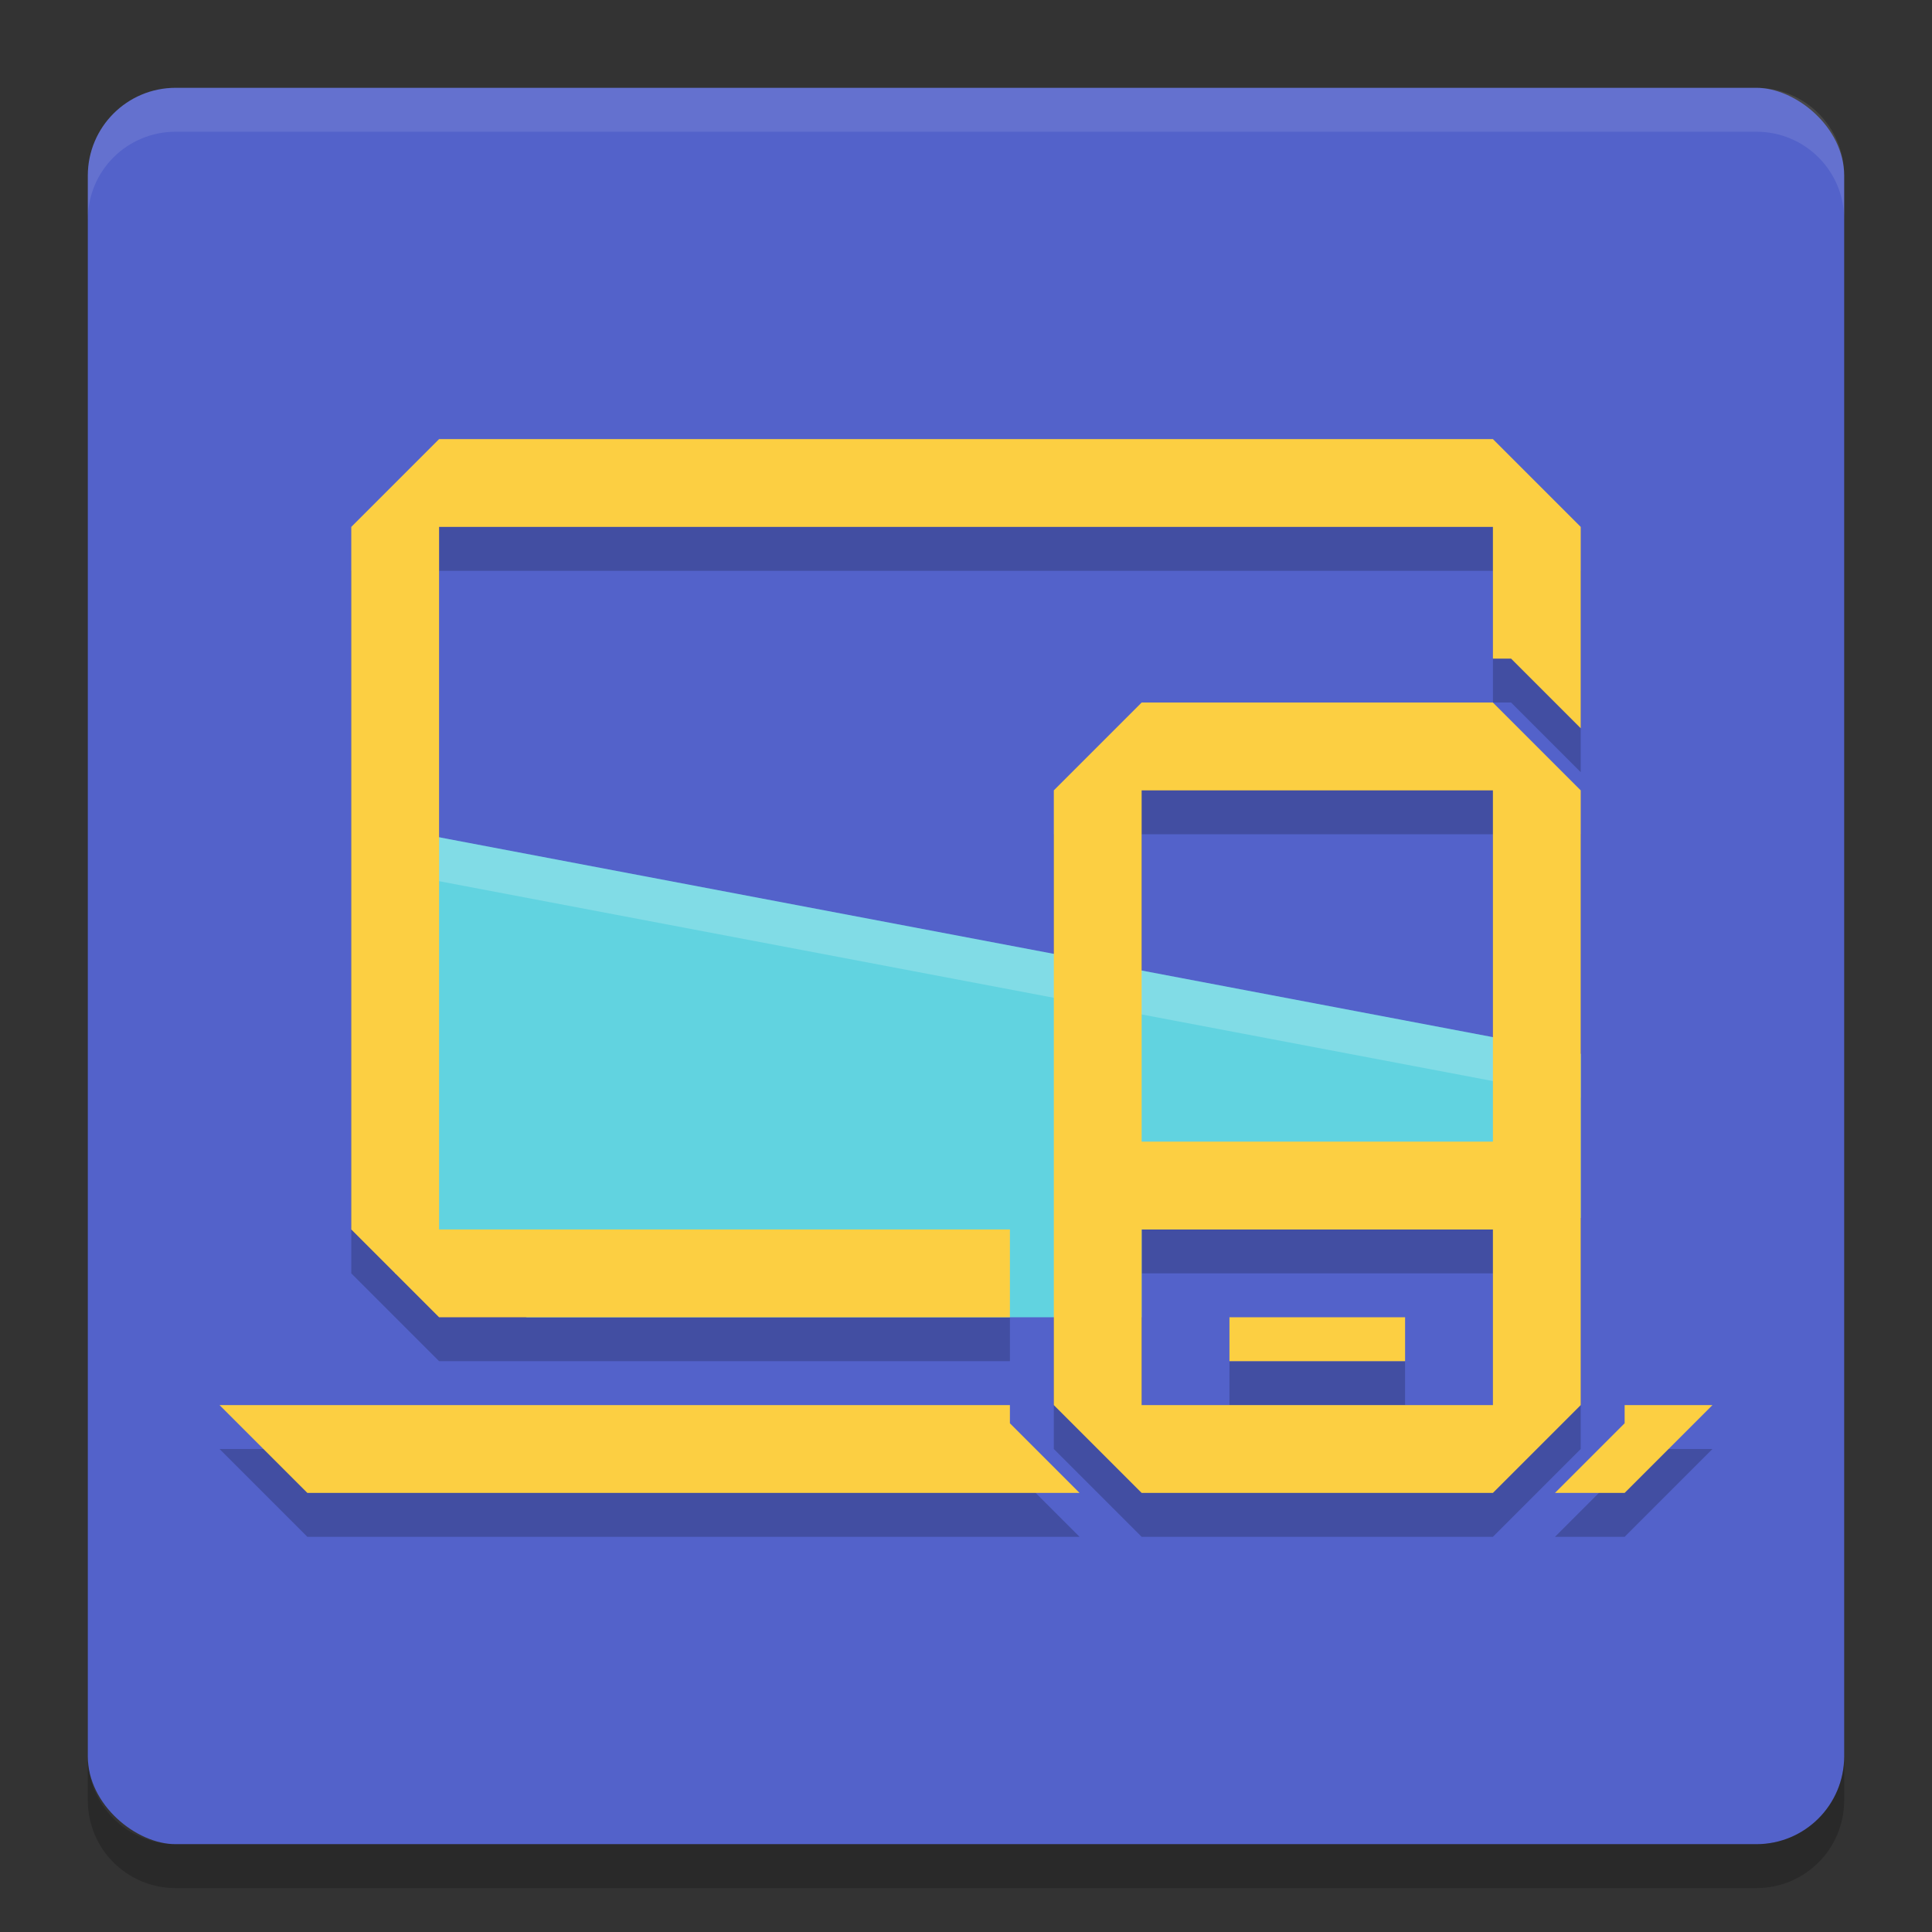 <svg xmlns="http://www.w3.org/2000/svg" width="22" height="22" version="1">
 <rect width="100%" height="100%" fill="#333333" stroke="none"/>
 <rect style="fill:#5362ca" width="20" height="20" x="-21" y="-21" rx="1" ry="1" transform="matrix(0,-1,-1,0,0,0)"/>
 <path style="opacity:0.2" d="m 5,5.5 -1,1 v 8 l 1,1 h 6.5 v -1 H 5 v -8 H 17 V 8 h 0.207 L 18,8.793 V 6.5 l -1,-1 z m 8,3 -1,1 v 7 l 1,1 h 4 l 1,-1 v -7 l -1,-1 z m 0,1 h 4 v 4 h -4 z m 0,5 h 4 v 2 h -4 z m 1,1 V 16 h 2 v -0.5 z m -11.5,1 1,1 h 8.793 L 11.5,16.707 V 16.5 Z m 16,0 v 0.207 L 17.707,17.5 H 18.5 l 1,-1 z"/>
 <path style="fill:#61d3e0" d="M 4.561,9.451 18,12 v 1.868 L 17.358,14 c 0,0 -4.284,0 -4.358,0 v 1 H 6 L 4.5,14.5 Z"/>
 <path style="opacity:0.2;fill:#ffffff" d="M 4.561,9.451 4.5,14.5 4.506,14.509 4.561,9.951 18,12.5 V 12 Z"/>
 <path style="opacity:0.1;fill:#ffffff" d="M 2,1 C 1.446,1 1,1.446 1,2 v 0.5 c 0,-0.554 0.446,-1 1,-1 h 18 c 0.554,0 1,0.446 1,1 V 2 C 21,1.446 20.554,1 20,1 Z"/>
 <path style="opacity:0.2" d="m 2,21.5 c -0.554,0 -1,-0.446 -1,-1 V 20 c 0,0.554 0.446,1 1,1 h 18 c 0.554,0 1,-0.446 1,-1 v 0.5 c 0,0.554 -0.446,1 -1,1 z"/>
 <path style="fill:#fccf42" d="M 5,5 4,6 v 8 l 1,1 h 6.5 V 14 H 5 V 6 h 12 v 1.5 h 0.207 L 18,8.293 V 6 L 17,5 Z"/>
 <path style="fill:#fccf42" d="m 2.5,16 1,1 h 8.793 L 11.5,16.207 V 16 Z m 16,0 v 0.207 L 17.707,17 H 18.5 l 1,-1 z"/>
 <path style="fill:#fccf42" d="m 13,8 -1,1 v 7 l 1,1 h 4 l 1,-1 V 9 L 17,8 Z m 0,1 h 4 v 4 h -4 z m 0,5 h 4 v 2 h -4 z m 1,1 v 0.5 h 2 V 15 Z"/>
</svg>
